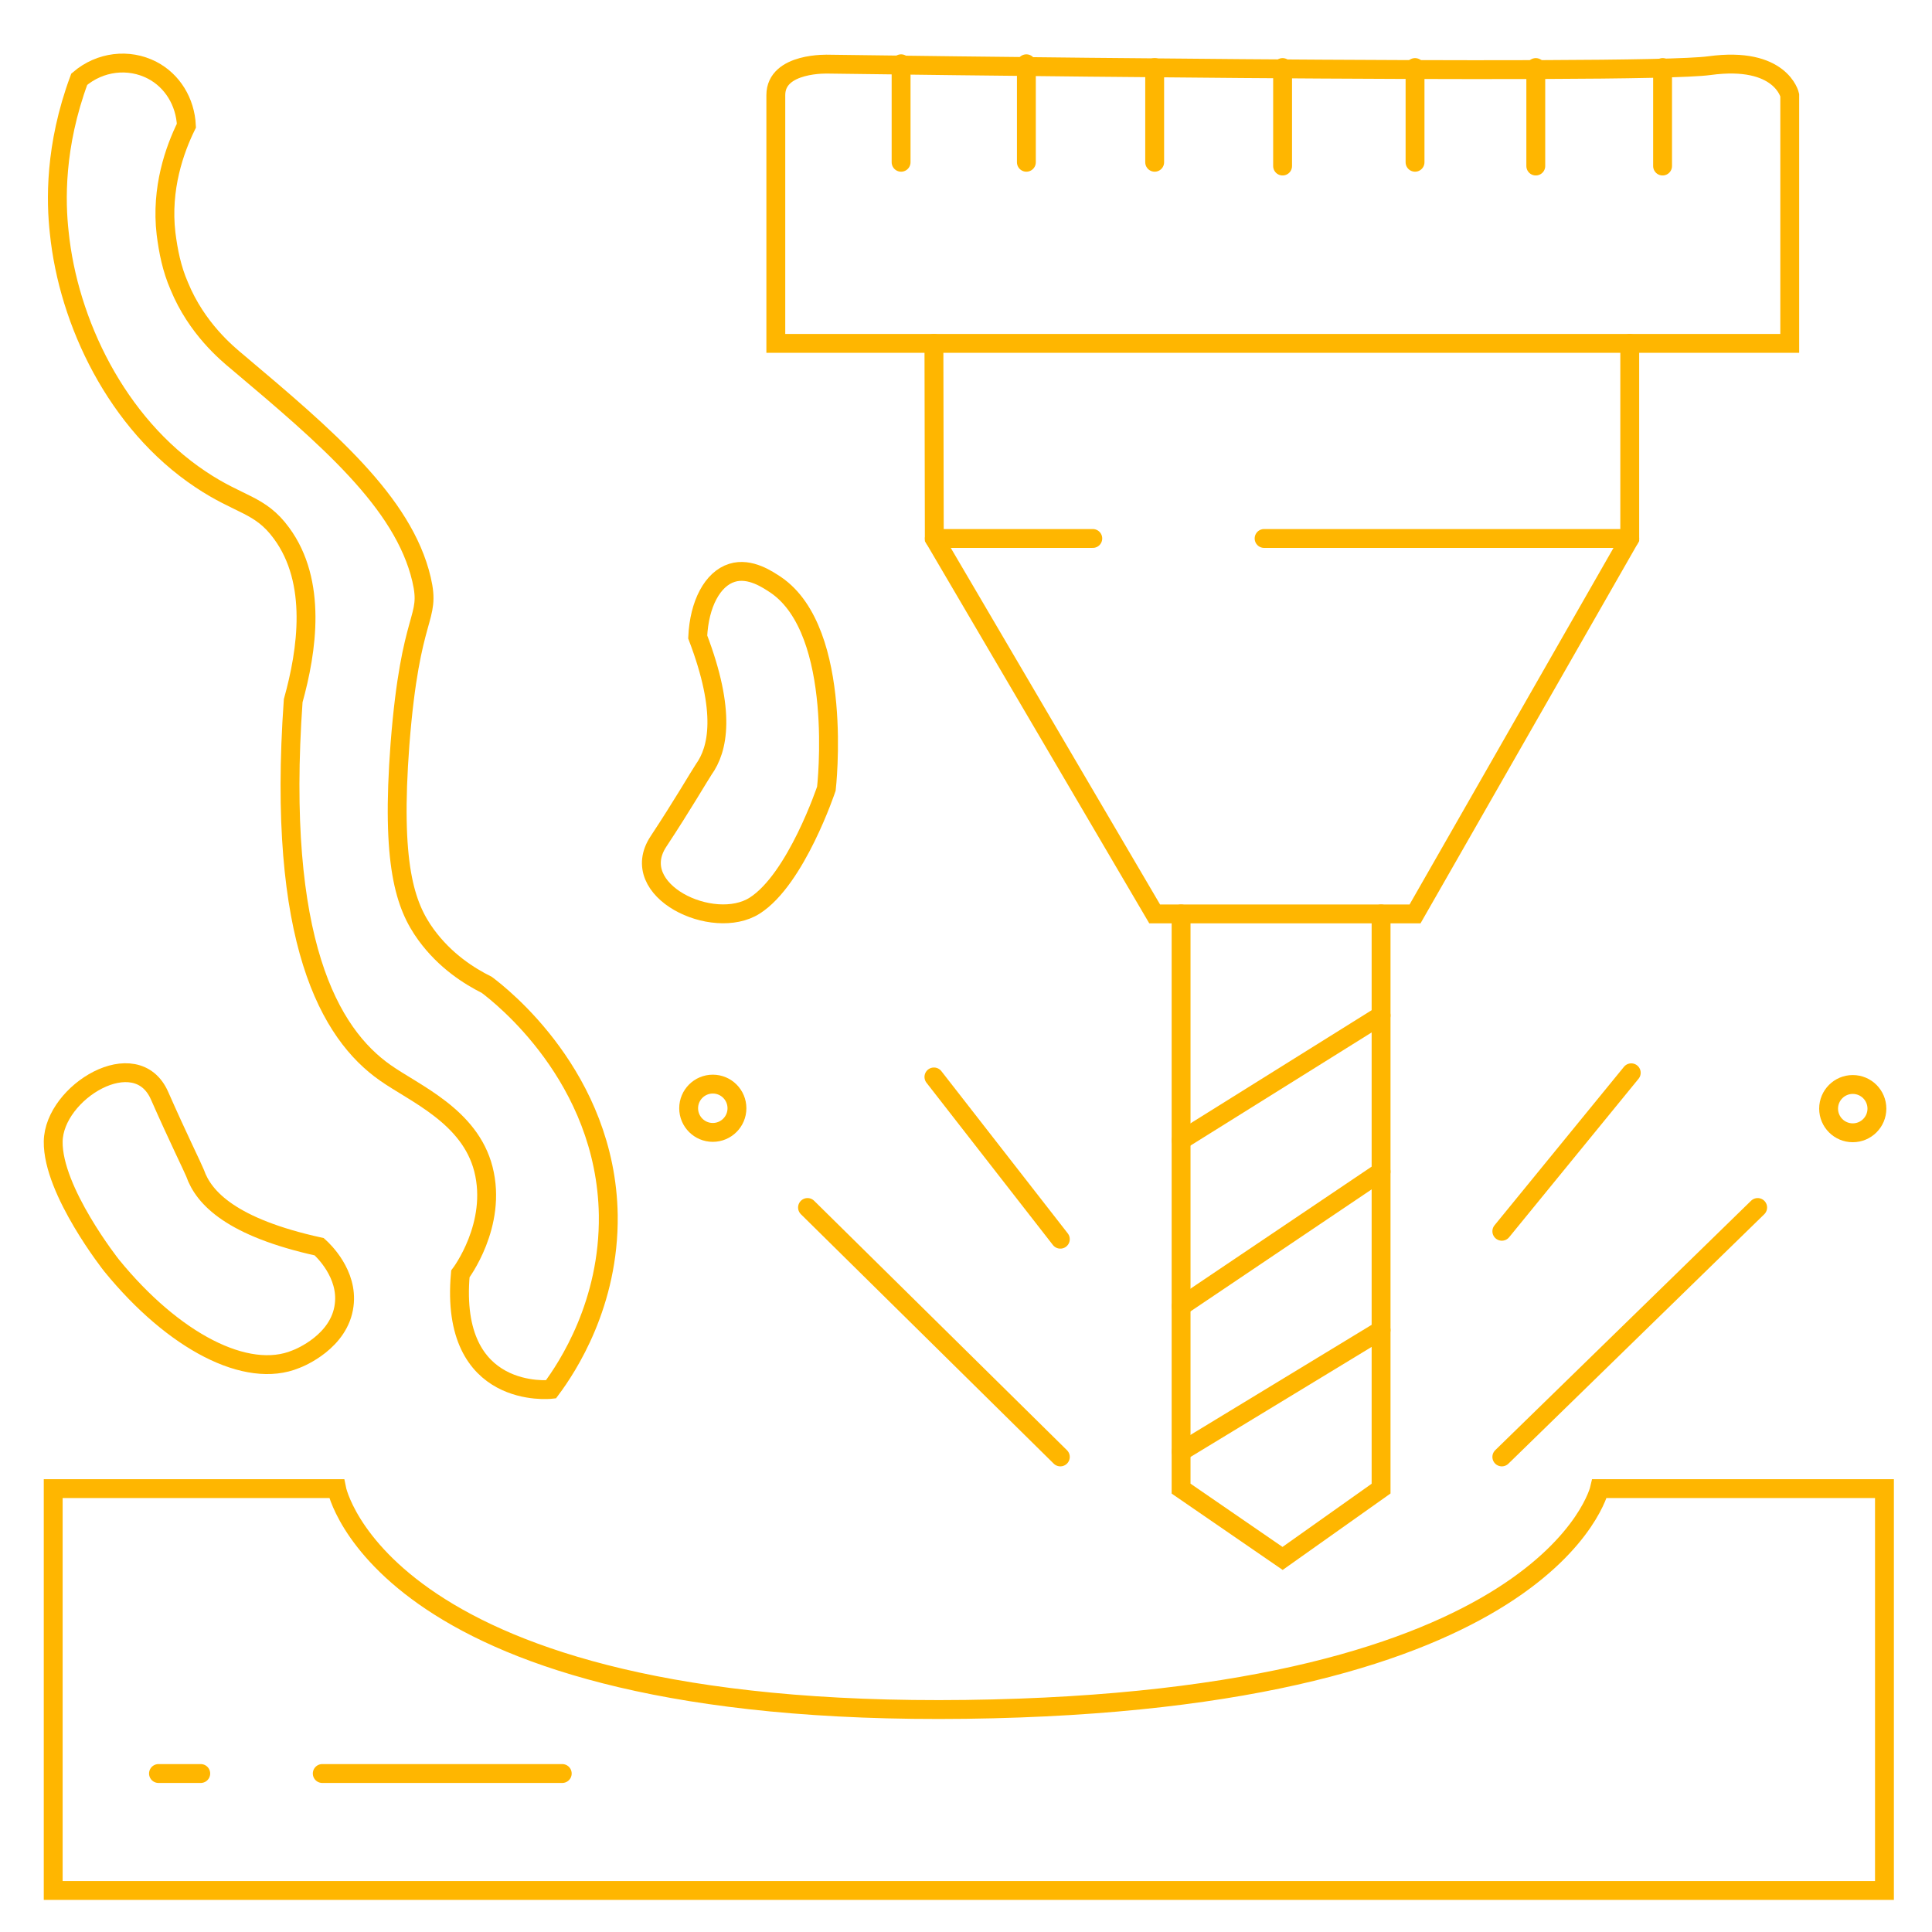 <?xml version="1.0" encoding="utf-8"?>
<!-- Generator: Adobe Illustrator 24.0.1, SVG Export Plug-In . SVG Version: 6.00 Build 0)  -->
<svg version="1.1" id="Layer_2" xmlns="http://www.w3.org/2000/svg" xmlns:xlink="http://www.w3.org/1999/xlink" x="0px" y="0px"
	 viewBox="0 0 512 512" style="enable-background:new 0 0 512 512;" xml:space="preserve">
<path style="fill:none;stroke:#FFB600;stroke-width:5;stroke-linecap:round;stroke-miterlimit:10;" d="M21,21
	c5.5-4.7,13.1-5.6,19.3-2.4c5.4,2.8,8.8,8.4,9.1,14.7c-3.1,6.3-6.8,16.6-5.4,28.6c0.6,4.7,1.5,9.3,3.5,13.9C52.1,87,60.1,93.6,63,96
	c23.6,19.9,43.9,37.1,48.7,57.5c2.6,11.1-2.9,7.9-5.7,43.7c-2.4,31.8,1.3,42.8,6.9,50.5c5.1,7,11.5,11,16.1,13.3
	c3.6,2.7,31.6,24.4,32.2,61c0.3,23.5-10.8,40.3-15.2,46.2c0,0-27,3-24-30.6c0,0,9.9-13,6.1-27.8c-3.6-14-18.2-20-26-25.5
	c-14.7-10.3-28.9-34.9-24.4-98.6c3.7-13.3,6.4-31.5-3.1-44.4c-5.7-7.8-11.1-7.3-21.5-14.3c-22.2-14.8-35-41.7-37.4-65.4
	C14.8,53.5,14.4,38.8,21,21z"/>
<path style="fill:none;stroke:#FFB600;stroke-width:5;stroke-linecap:round;stroke-miterlimit:10;" d="M184.9,168.8
	c0.4-8.7,3.9-15.4,9.1-17c4.8-1.5,9.6,1.9,11.6,3.2c18.2,12.4,13.4,54,13.4,54s-8,24-19,31c-11,7-34.1-4-25.5-17
	c6.4-9.7,10.8-17.3,12-19.1C190.3,198.6,192.5,188.7,184.9,168.8z"/>
<path style="fill:none;stroke:#FFB600;stroke-width:5;stroke-linecap:round;stroke-miterlimit:10;" d="M84.6,330.4
	c1,0.9,7.7,7.2,6.6,15.5c-1.2,9.6-11.7,13.9-12.8,14.3c-13,5.4-32.4-4.7-48.8-24.8c0,0-15.7-19.8-15.5-32.9
	c0.2-13.1,22-26.3,28.2-12.1c4.8,10.9,8.9,19.2,9.4,20.5C54,317.5,61.4,325.3,84.6,330.4z"/>
<line style="fill:none;stroke:#FFB600;stroke-width:5;stroke-linecap:round;stroke-miterlimit:10;" x1="214" y1="320" x2="281" y2="386.1"/>
<line style="fill:none;stroke:#FFB600;stroke-width:5;stroke-linecap:round;stroke-miterlimit:10;" x1="247.5" y1="285.4" x2="281" y2="328.4"/>
<path style="fill:none;stroke:#FFB600;stroke-width:5;stroke-linecap:round;stroke-miterlimit:10;" d="M14.1,394.5V501h485.3V394.5
	l-75.5,0c0,0-12.9,56.5-167.9,58.5S89.2,394.5,89.2,394.5L14.1,394.5z"/>
<line style="fill:none;stroke:#FFB600;stroke-width:5;stroke-linecap:round;stroke-miterlimit:10;" x1="42" y1="470" x2="53.2" y2="470"/>
<line style="fill:none;stroke:#FFB600;stroke-width:5;stroke-linecap:round;stroke-miterlimit:10;" x1="85.4" y1="470" x2="149" y2="470"/>
<line style="fill:none;stroke:#FFB600;stroke-width:5;stroke-linecap:round;stroke-miterlimit:10;" x1="398" y1="326.3" x2="432.3" y2="284.3"/>
<line style="fill:none;stroke:#FFB600;stroke-width:5;stroke-linecap:round;stroke-miterlimit:10;" x1="398" y1="386.1" x2="465.8" y2="320"/>
<path style="fill:none;stroke:#FFB600;stroke-width:5;stroke-linecap:round;stroke-miterlimit:10;" d="M205.6,25.2V91h268.7V25.2
	c0,0-2.3-10.4-21.3-7.8s-233.4-0.4-233.4-0.4S205.6,16.4,205.6,25.2z"/>
<line style="fill:none;stroke:#FFB600;stroke-width:5;stroke-linecap:round;stroke-miterlimit:10;" x1="238.8" y1="43" x2="238.8" y2="16.9"/>
<line style="fill:none;stroke:#FFB600;stroke-width:5;stroke-linecap:round;stroke-miterlimit:10;" x1="272" y1="43" x2="272" y2="16.9"/>
<line style="fill:none;stroke:#FFB600;stroke-width:5;stroke-linecap:round;stroke-miterlimit:10;" x1="306" y1="43" x2="306" y2="17.9"/>
<line style="fill:none;stroke:#FFB600;stroke-width:5;stroke-linecap:round;stroke-miterlimit:10;" x1="339.9" y1="44" x2="339.9" y2="17.9"/>
<line style="fill:none;stroke:#FFB600;stroke-width:5;stroke-linecap:round;stroke-miterlimit:10;" x1="375" y1="43" x2="375" y2="17.9"/>
<line style="fill:none;stroke:#FFB600;stroke-width:5;stroke-linecap:round;stroke-miterlimit:10;" x1="407" y1="44" x2="407" y2="17.9"/>
<line style="fill:none;stroke:#FFB600;stroke-width:5;stroke-linecap:round;stroke-miterlimit:10;" x1="440.6" y1="44" x2="440.6" y2="17.9"/>
<polyline style="fill:none;stroke:#FFB600;stroke-width:5;stroke-linecap:round;stroke-miterlimit:10;" points="247.5,91 
	247.6,142.7 306,242.2 375,242.2 431.9,142.7 431.9,91 "/>
<line style="fill:none;stroke:#FFB600;stroke-width:5;stroke-linecap:round;stroke-miterlimit:10;" x1="289.6" y1="142.7" x2="247.6" y2="142.7"/>
<line style="fill:none;stroke:#FFB600;stroke-width:5;stroke-linecap:round;stroke-miterlimit:10;" x1="335" y1="142.7" x2="431.9" y2="142.7"/>
<polyline style="fill:none;stroke:#FFB600;stroke-width:5;stroke-linecap:round;stroke-miterlimit:10;" points="313,242.2 
	313,394.5 339.9,413 366,394.5 366,242.2 "/>
<line style="fill:none;stroke:#FFB600;stroke-width:5;stroke-linecap:round;stroke-miterlimit:10;" x1="313" y1="302.2" x2="366" y2="269.1"/>
<line style="fill:none;stroke:#FFB600;stroke-width:5;stroke-linecap:round;stroke-miterlimit:10;" x1="313" y1="346.2" x2="366" y2="310.5"/>
<line style="fill:none;stroke:#FFB600;stroke-width:5;stroke-linecap:round;stroke-miterlimit:10;" x1="313" y1="384.7" x2="366" y2="352.5"/>
<circle style="fill:none;stroke:#FFB600;stroke-width:5;stroke-linecap:round;stroke-miterlimit:10;" cx="188.9" cy="293.7" r="6.4"/>
<circle style="fill:none;stroke:#FFB600;stroke-width:5;stroke-linecap:round;stroke-miterlimit:10;" cx="491" cy="293.8" r="6.4"/>
</svg>
